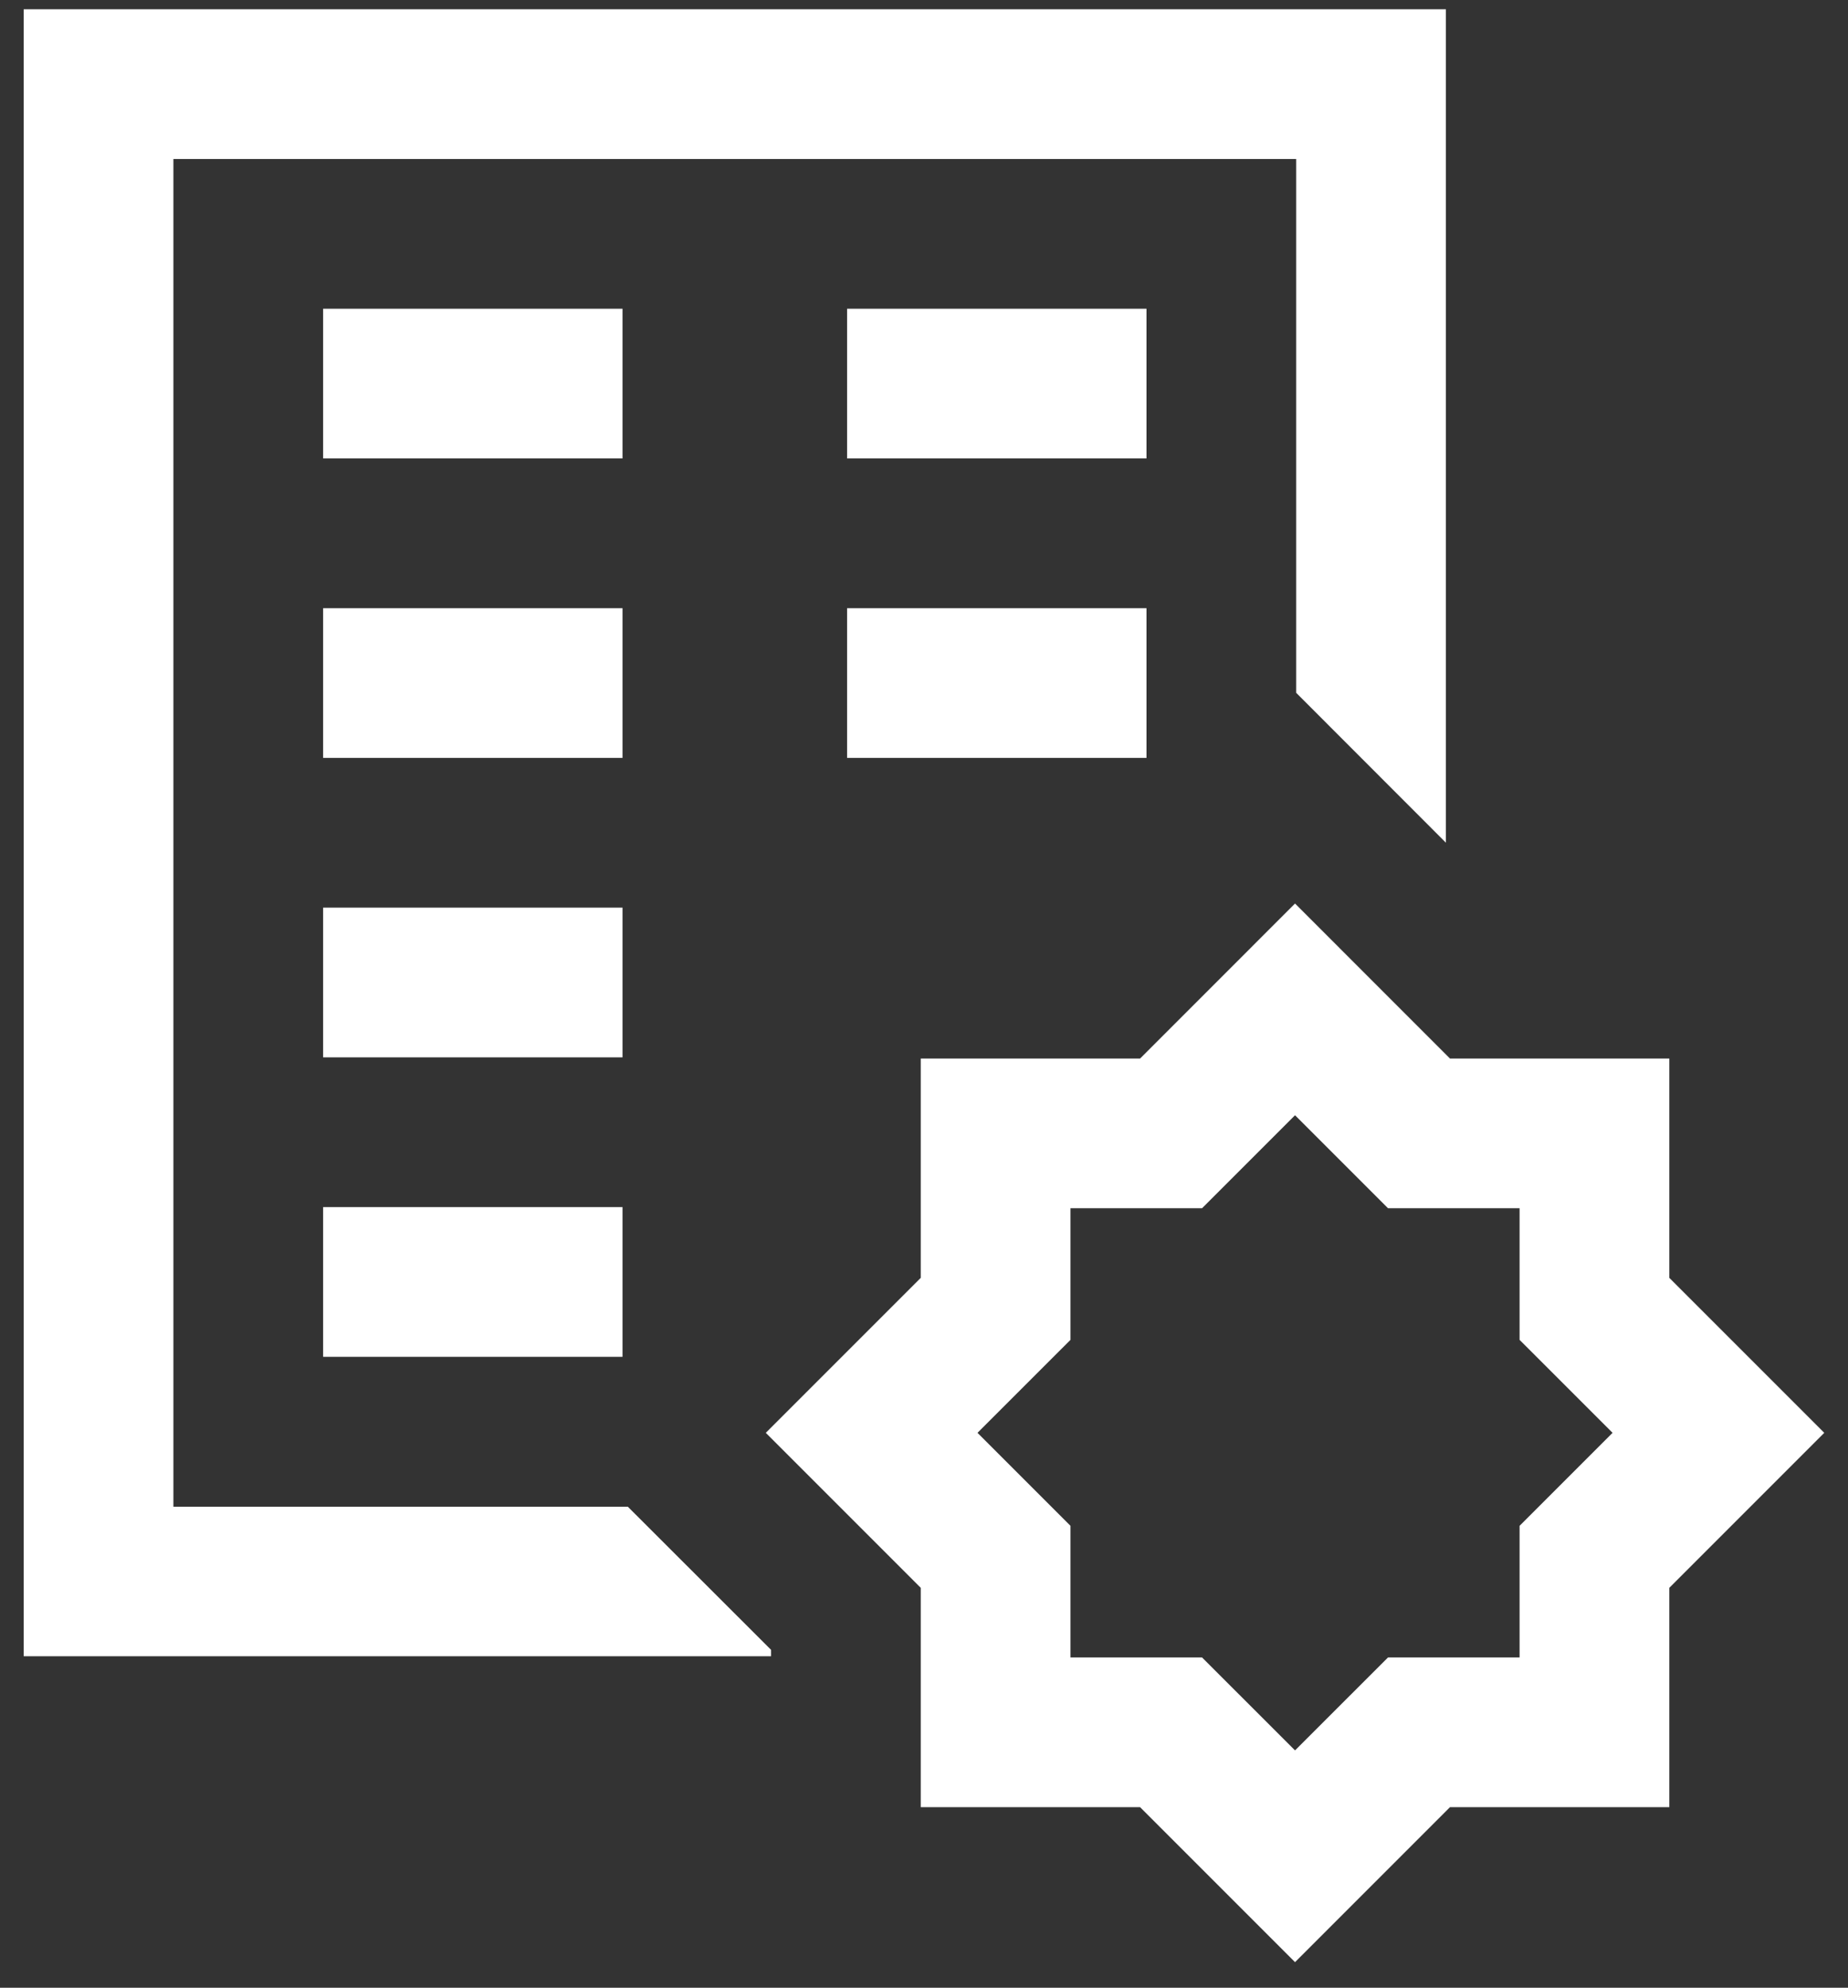 <svg width="53" height="57" viewBox="0 0 53 57" fill="none" xmlns="http://www.w3.org/2000/svg">
<rect x="0" y="0" width="53" height="57" fill="#333333" stroke="none"/>
<rect width="51.639" height="56" fill="black" fill-opacity="0" transform="translate(0.68 0.266)"/>
<path d="M0.68 0.266V47.494H22.114V47.31L18.005 43.205H4.973V4.559H37.174V19.867L41.468 24.165V0.266H0.68ZM9.267 8.853V13.146H17.854V8.853H9.267ZM24.294 8.853V13.146H32.881V8.853H24.294ZM9.267 17.44V21.733H17.854V17.44H9.267ZM24.294 17.44V21.733H32.881V17.44H24.294ZM37.141 25.909L32.697 30.354H26.407V36.643L21.963 41.087L26.407 45.532V51.821H32.697L37.141 56.266L41.585 51.821H47.875V45.532L52.319 41.087L47.875 36.643V30.354H41.585L37.141 25.909ZM9.267 26.027V30.32H17.854V26.027H9.267ZM37.141 31.98L39.808 34.647H43.581V38.421L46.248 41.087L43.581 43.754V44.643V47.528H39.808L37.141 50.194L34.474 47.528H30.701V43.754L28.034 41.087L30.701 38.421V34.647H34.474L37.141 31.98ZM9.267 34.614V38.907H17.854V34.614H9.267Z" fill="white"/>
</svg>
